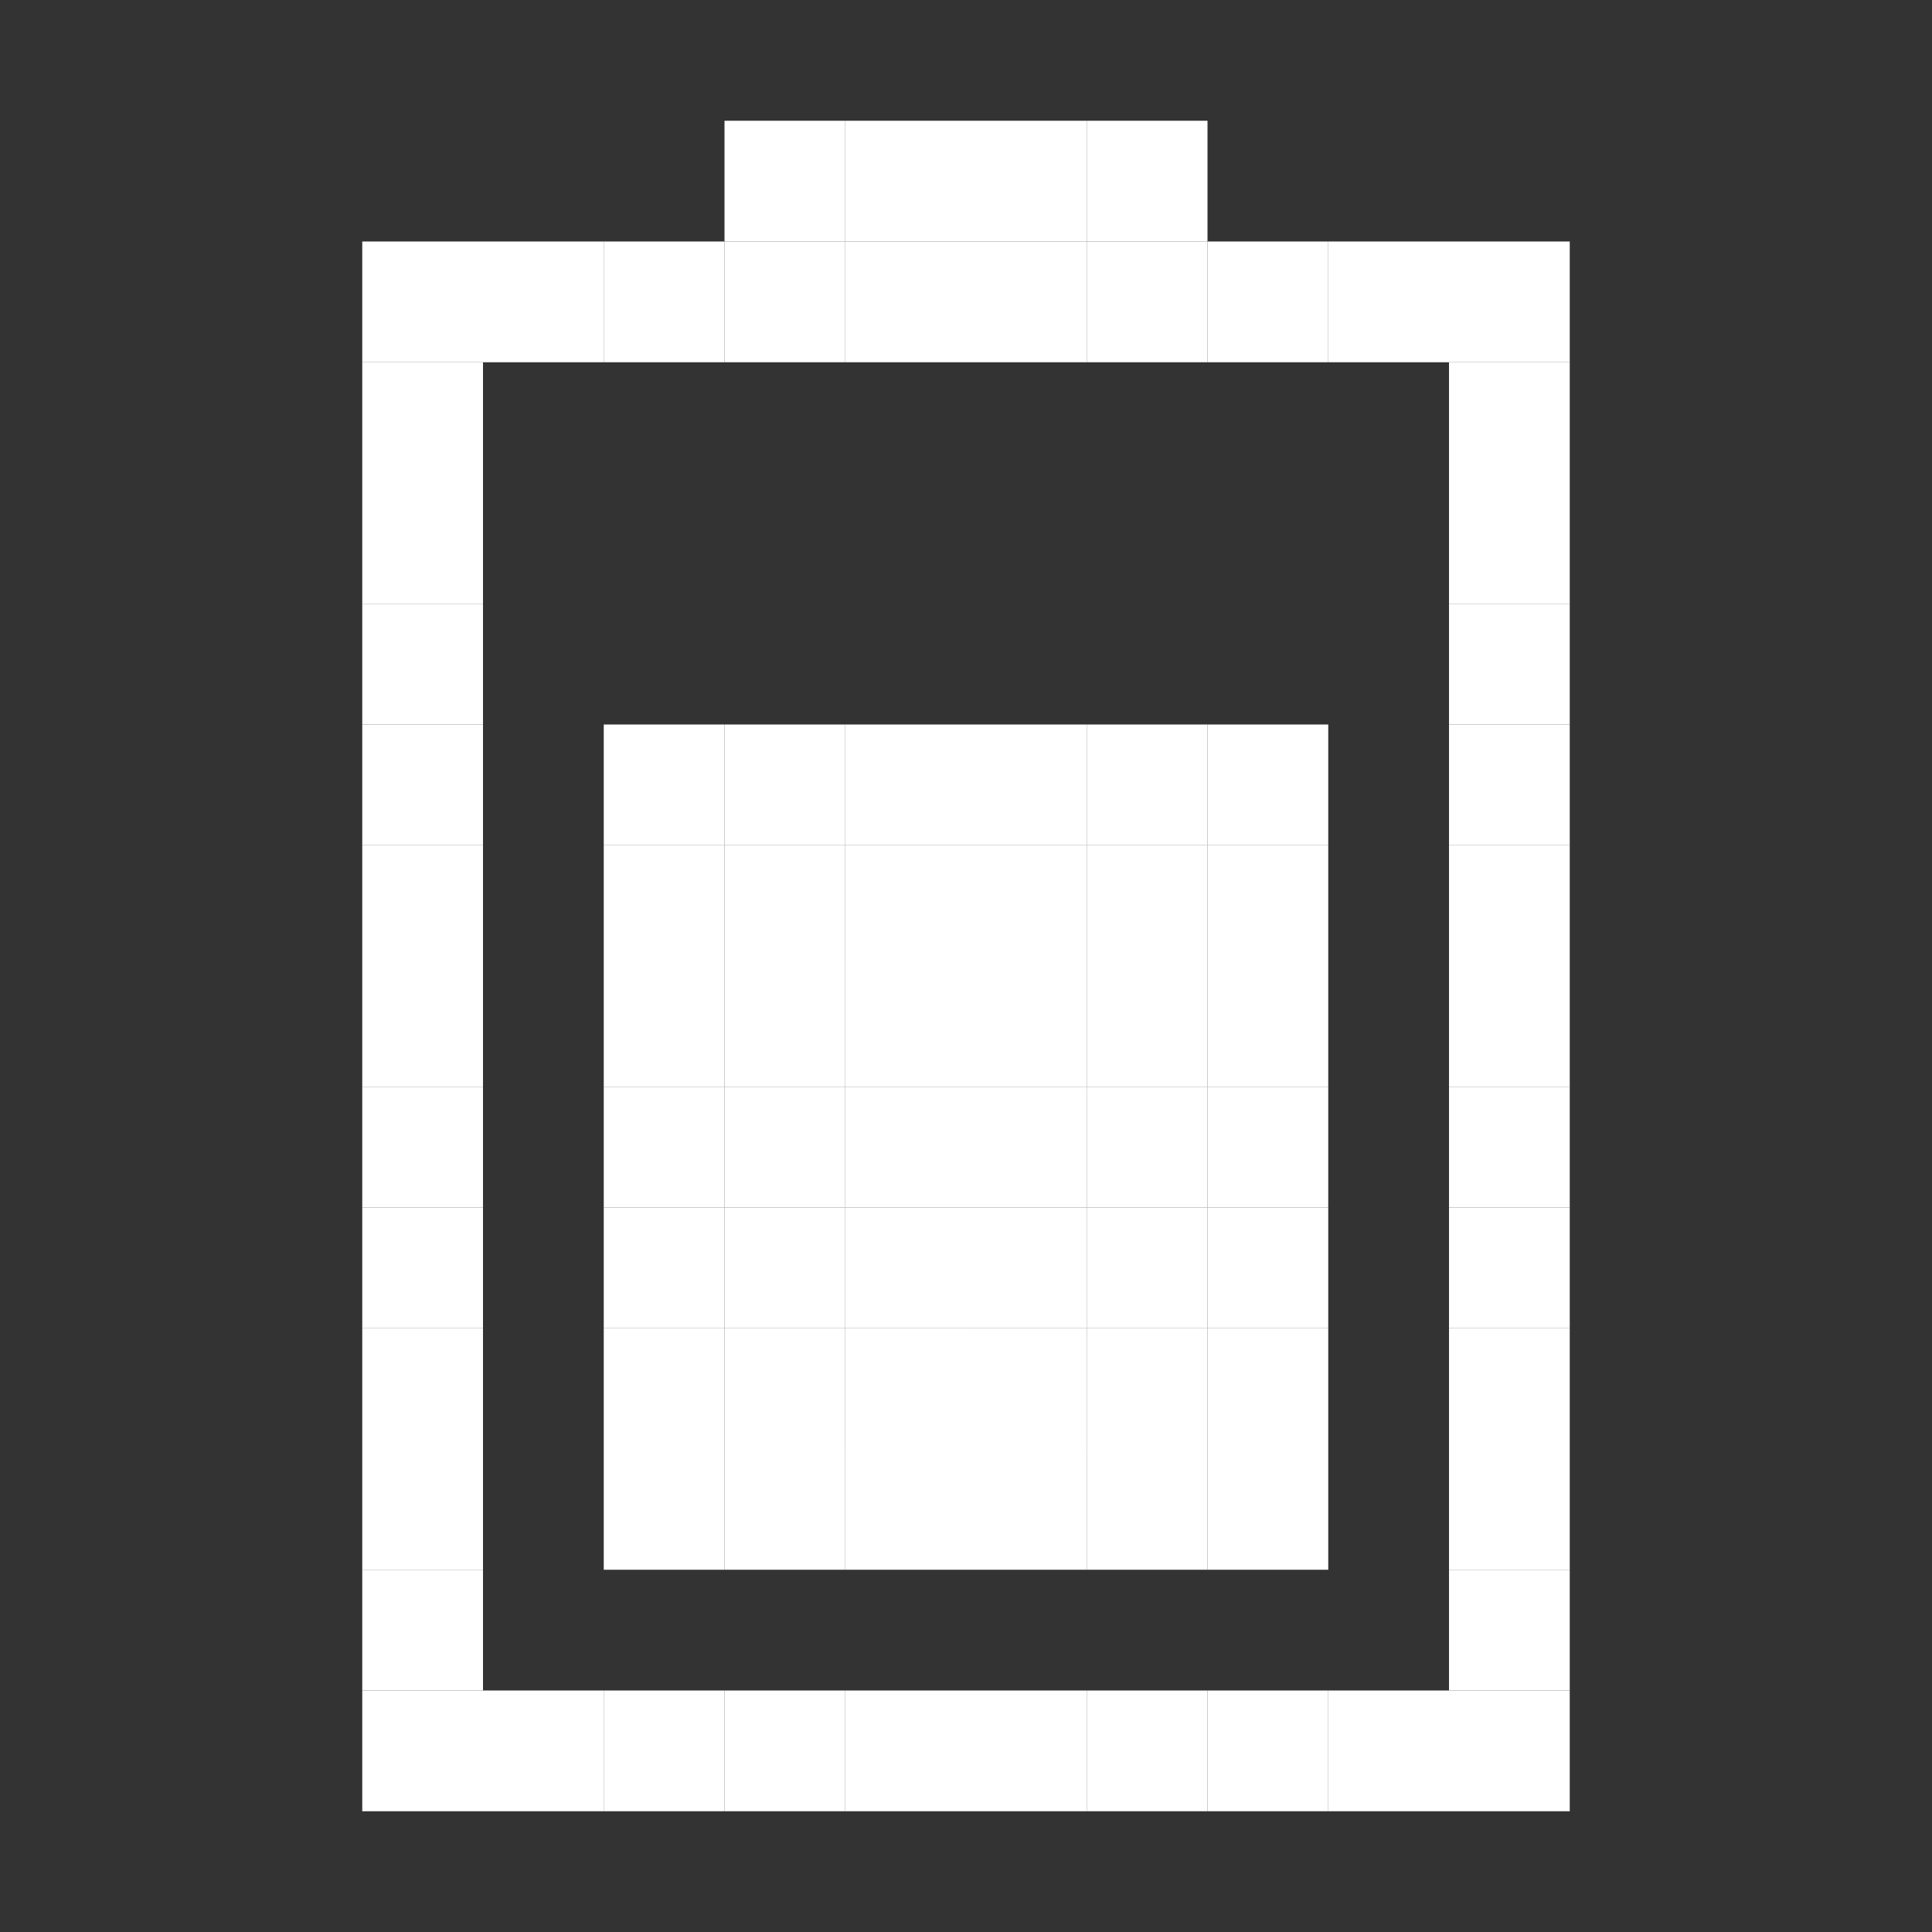 <?xml version="1.0" encoding="UTF-8" standalone="no"?>
<!-- Created with Inkscape (http://www.inkscape.org/) -->

<svg
   width="16"
   height="16"
   viewBox="0 0 16 16"
   version="1.1"
   id="svg1"
   inkscape:version="1.3.2 (091e20ef0f, 2023-11-25)"
   sodipodi:docname="battery-level-70-symbolic.svg"
   xmlns:inkscape="http://www.inkscape.org/namespaces/inkscape"
   xmlns:sodipodi="http://sodipodi.sourceforge.net/DTD/sodipodi-0.dtd"
   xmlns="http://www.w3.org/2000/svg"
   xmlns:svg="http://www.w3.org/2000/svg">
  <rect x="0" y="0" width="16" height="16" fill="#333333" stroke="none"/>
  <sodipodi:namedview
     id="namedview1"
     pagecolor="#00e927"
     bordercolor="#000000"
     borderopacity="0.25"
     inkscape:showpageshadow="2"
     inkscape:pageopacity="0.0"
     inkscape:pagecheckerboard="0"
     inkscape:deskcolor="#d1d1d1"
     inkscape:document-units="px"
     showgrid="true"
     inkscape:zoom="32"
     inkscape:cx="5.734375"
     inkscape:cy="4.125"
     inkscape:window-width="1261"
     inkscape:window-height="1392"
     inkscape:window-x="0"
     inkscape:window-y="0"
     inkscape:window-maximized="0"
     inkscape:current-layer="layer10">
    <inkscape:grid
       id="grid1"
       units="px"
       originx="0"
       originy="0"
       spacingx="1"
       spacingy="1"
       empcolor="#0099e5"
       empopacity="0.302"
       color="#0099e5"
       opacity="0.149"
       empspacing="1"
       dotted="false"
       gridanglex="30"
       gridanglez="30"
       visible="true" />
  </sodipodi:namedview>
  <defs
     id="defs1" />
  <g
     inkscape:groupmode="layer"
     id="layer10"
     inkscape:label="battery">
    <path
       id="rect2-2-23-0487-374-81-65-47-38"
       style="display:inline;fill:#ffffff;fill-rule:evenodd"
       d="M 8,15 V 14 H 7 v 1 z" />
    <path
       id="rect2-2-23-0487-374-81-65-47-38-9"
       style="display:inline;fill:#ffffff;fill-rule:evenodd"
       d="M 9,15 V 14 H 8 v 1 z" />
    <path
       id="rect2-2-23-0487-374-81-65-47-38-5"
       style="display:inline;fill:#ffffff;fill-rule:evenodd"
       d="M 10,15 V 14 H 9 v 1 z" />
    <path
       id="rect2-2-23-0487-374-81-65-47-38-4"
       style="display:inline;fill:#ffffff;fill-rule:evenodd"
       d="m 11,15 v -1 h -1 v 1 z" />
    <path
       id="rect2-2-23-0487-374-81-65-47-38-93"
       style="display:inline;fill:#ffffff;fill-rule:evenodd"
       d="m 13,15 v -1 h -1 v 1 z" />
    <path
       id="rect2-2-23-0487-374-81-65-47-38-48"
       style="display:inline;fill:#ffffff;fill-rule:evenodd"
       d="m 12,15 v -1 h -1 v 1 z" />
    <path
       id="rect2-2-23-0487-374-81-65-47-38-2"
       style="display:inline;fill:#ffffff;fill-rule:evenodd"
       d="M 7,15 V 14 H 6 v 1 z" />
    <path
       id="rect2-2-23-0487-374-81-65-47-38-25"
       style="display:inline;fill:#ffffff;fill-rule:evenodd"
       d="M 6,15 V 14 H 5 v 1 z" />
    <path
       id="rect2-2-23-0487-374-81-65-47-38-47"
       style="display:inline;fill:#ffffff;fill-rule:evenodd"
       d="M 5,15 V 14 H 4 v 1 z" />
    <path
       id="rect2-2-23-0487-374-81-65-47-38-3"
       style="display:inline;fill:#ffffff;fill-rule:evenodd"
       d="M 4,15 V 14 H 3 v 1 z" />
    <path
       id="rect2-2-23-0487-374-81-65-47-38-7"
       style="display:inline;fill:#ffffff;fill-rule:evenodd"
       d="M 4,14 V 13 H 3 v 1 z" />
    <path
       id="rect2-2-23-0487-374-81-65-47-38-38"
       style="display:inline;fill:#ffffff;fill-rule:evenodd"
       d="M 4,13 V 12 H 3 v 1 z" />
    <path
       id="rect2-2-23-0487-374-81-65-47-38-1"
       style="display:inline;fill:#ffffff;fill-rule:evenodd"
       d="M 4,12 V 11 H 3 v 1 z" />
    <path
       id="rect2-2-23-0487-374-81-65-47-38-8"
       style="display:inline;fill:#ffffff;fill-rule:evenodd"
       d="M 4,11 V 10 H 3 v 1 z" />
    <path
       id="rect2-2-23-0487-374-81-65-47-38-938"
       style="display:inline;fill:#ffffff;fill-rule:evenodd"
       d="M 4,10 V 9 H 3 v 1 z" />
    <path
       id="rect2-2-23-0487-374-81-65-47-38-259"
       style="display:inline;fill:#ffffff;fill-rule:evenodd"
       d="M 4,9 V 8 H 3 v 1 z" />
    <path
       id="rect2-2-23-0487-374-81-65-47-38-41"
       style="display:inline;fill:#ffffff;fill-rule:evenodd"
       d="M 4,8 V 7 H 3 v 1 z" />
    <path
       id="rect2-2-23-0487-374-81-65-47-38-40"
       style="display:inline;fill:#ffffff;fill-rule:evenodd"
       d="M 4,7 V 6 H 3 v 1 z" />
    <path
       id="rect2-2-23-0487-374-81-65-47-38-409"
       style="display:inline;fill:#ffffff;fill-rule:evenodd"
       d="M 4,6 V 5 H 3 v 1 z" />
    <path
       id="rect2-2-23-0487-374-81-65-47-38-0"
       style="display:inline;fill:#ffffff;fill-rule:evenodd"
       d="M 4,5 V 4 H 3 v 1 z" />
    <path
       id="rect2-2-23-0487-374-81-65-47-38-6"
       style="display:inline;fill:#ffffff;fill-rule:evenodd"
       d="m 13,14 v -1 h -1 v 1 z" />
    <path
       id="rect2-2-23-0487-374-81-65-47-38-68"
       style="display:inline;fill:#ffffff;fill-rule:evenodd"
       d="m 13,13 v -1 h -1 v 1 z" />
    <path
       id="rect2-2-23-0487-374-81-65-47-38-46"
       style="display:inline;fill:#ffffff;fill-rule:evenodd"
       d="m 13,12 v -1 h -1 v 1 z" />
    <path
       id="rect2-2-23-0487-374-81-65-47-38-89"
       style="display:inline;fill:#ffffff;fill-rule:evenodd"
       d="m 13,11 v -1 h -1 v 1 z" />
    <path
       id="rect2-2-23-0487-374-81-65-47-38-86"
       style="display:inline;fill:#ffffff;fill-rule:evenodd"
       d="M 13,10 V 9 h -1 v 1 z" />
    <path
       id="rect2-2-23-0487-374-81-65-47-38-66"
       style="display:inline;fill:#ffffff;fill-rule:evenodd"
       d="M 13,9 V 8 h -1 v 1 z" />
    <path
       id="rect2-2-23-0487-374-81-65-47-38-11"
       style="display:inline;fill:#ffffff;fill-rule:evenodd"
       d="M 13,8 V 7 h -1 v 1 z" />
    <path
       id="rect2-2-23-0487-374-81-65-47-38-60"
       style="display:inline;fill:#ffffff;fill-rule:evenodd"
       d="M 13,7 V 6 h -1 v 1 z" />
    <path
       id="rect2-2-23-0487-374-81-65-47-38-36"
       style="display:inline;fill:#ffffff;fill-rule:evenodd"
       d="M 13,6 V 5 h -1 v 1 z" />
    <path
       id="rect2-2-23-0487-374-81-65-47-38-935"
       style="display:inline;fill:#ffffff;fill-rule:evenodd"
       d="M 13,5 V 4 h -1 v 1 z" />
    <path
       id="rect2-2-23-0487-374-81-65-47-38-937"
       style="display:inline;fill:#ffffff;fill-rule:evenodd"
       d="M 13,4 V 3 h -1 v 1 z" />
    <path
       id="rect2-2-23-0487-374-81-65-47-38-69"
       style="display:inline;fill:#ffffff;fill-rule:evenodd"
       d="M 13,3 V 2 h -1 v 1 z" />
    <path
       id="rect2-2-23-0487-374-81-65-47-38-78"
       style="display:inline;fill:#ffffff;fill-rule:evenodd"
       d="M 4,4 V 3 H 3 v 1 z" />
    <path
       id="rect2-2-23-0487-374-81-65-47-38-83"
       style="display:inline;fill:#ffffff;fill-rule:evenodd"
       d="M 4,3 V 2 H 3 v 1 z" />
    <path
       id="rect2-2-23-0487-374-81-65-47-38-13"
       style="display:inline;fill:#ffffff;fill-rule:evenodd"
       d="M 5,3 V 2 H 4 v 1 z" />
    <path
       id="rect2-2-23-0487-374-81-65-47-38-94"
       style="display:inline;fill:#ffffff;fill-rule:evenodd"
       d="M 6,3 V 2 H 5 v 1 z" />
    <path
       id="rect2-2-23-0487-374-81-65-47-38-59"
       style="display:inline;fill:#ffffff;fill-rule:evenodd"
       d="M 7,3 V 2 H 6 v 1 z" />
    <path
       id="rect2-2-23-0487-374-81-65-47-38-31"
       style="display:inline;fill:#ffffff;fill-rule:evenodd"
       d="M 8,3 V 2 H 7 v 1 z" />
    <path
       id="rect2-2-23-0487-374-81-65-47-38-369"
       style="display:inline;fill:#ffffff;fill-rule:evenodd"
       d="M 9,3 V 2 H 8 v 1 z" />
    <path
       id="rect2-2-23-0487-374-81-65-47-38-98"
       style="display:inline;fill:#ffffff;fill-rule:evenodd"
       d="M 10,3 V 2 H 9 v 1 z" />
    <path
       id="rect2-2-23-0487-374-81-65-47-38-30"
       style="display:inline;fill:#ffffff;fill-rule:evenodd"
       d="M 11,3 V 2 h -1 v 1 z" />
    <path
       id="rect2-2-23-0487-374-81-65-47-38-592"
       style="display:inline;fill:#ffffff;fill-rule:evenodd"
       d="M 12,3 V 2 h -1 v 1 z" />
    <path
       id="rect2-2-23-0487-374-81-65-47-38-473"
       style="display:inline;fill:#ffffff;fill-rule:evenodd"
       d="M 8,2 V 1 H 7 v 1 z" />
    <path
       id="rect2-2-23-0487-374-81-65-47-38-92"
       style="display:inline;fill:#ffffff;fill-rule:evenodd"
       d="M 9,2 V 1 H 8 v 1 z" />
    <path
       id="rect2-2-23-0487-374-81-65-47-38-84"
       style="display:inline;fill:#ffffff;fill-rule:evenodd"
       d="M 10,2 V 1 H 9 v 1 z" />
    <path
       id="rect2-2-23-0487-374-81-65-47-38-54"
       style="display:inline;fill:#ffffff;fill-rule:evenodd"
       d="M 7,2 V 1 H 6 v 1 z" />
    <path
       id="rect2-2-23-0487-374-81-65-47-38-76"
       style="display:inline;fill:#ffffff;fill-rule:evenodd"
       d="M 11,7 V 6 h -1 v 1 z" />
    <path
       id="rect2-2-23-0487-374-81-65-47-38-16"
       style="display:inline;fill:#ffffff;fill-rule:evenodd"
       d="M 11,8 V 7 h -1 v 1 z" />
    <path
       id="rect2-2-23-0487-374-81-65-47-38-381"
       style="display:inline;fill:#ffffff;fill-rule:evenodd"
       d="M 11,9 V 8 h -1 v 1 z" />
    <path
       id="rect2-2-23-0487-374-81-65-47-38-927"
       style="display:inline;fill:#ffffff;fill-rule:evenodd"
       d="M 11,10 V 9 h -1 v 1 z" />
    <path
       id="rect2-2-23-0487-374-81-65-47-38-474"
       style="display:inline;fill:#ffffff;fill-rule:evenodd"
       d="M 6,7 V 6 H 5 v 1 z" />
    <path
       id="rect2-2-23-0487-374-81-65-47-38-90"
       style="display:inline;fill:#ffffff;fill-rule:evenodd"
       d="M 6,8 V 7 H 5 v 1 z" />
    <path
       id="rect2-2-23-0487-374-81-65-47-38-687"
       style="display:inline;fill:#ffffff;fill-rule:evenodd"
       d="M 6,9 V 8 H 5 v 1 z" />
    <path
       id="rect2-2-23-0487-374-81-65-47-38-04"
       style="display:inline;fill:#ffffff;fill-rule:evenodd"
       d="M 6,10 V 9 H 5 v 1 z" />
    <path
       id="rect2-2-23-0487-374-81-65-47-38-18"
       style="display:inline;fill:#ffffff;fill-rule:evenodd"
       d="M 6,11 V 10 H 5 v 1 z" />
    <path
       id="rect2-2-23-0487-374-81-65-47-38-00"
       style="display:inline;fill:#ffffff;fill-rule:evenodd"
       d="M 6,12 V 11 H 5 v 1 z" />
    <path
       id="rect2-2-23-0487-374-81-65-47-38-99"
       style="display:inline;fill:#ffffff;fill-rule:evenodd"
       d="M 6,13 V 12 H 5 v 1 z" />
    <path
       id="rect2-2-23-0487-374-81-65-47-38-09"
       style="display:inline;fill:#ffffff;fill-rule:evenodd"
       d="M 7,13 V 12 H 6 v 1 z" />
    <path
       id="rect2-2-23-0487-374-81-65-47-38-73"
       style="display:inline;fill:#ffffff;fill-rule:evenodd"
       d="M 8,13 V 12 H 7 v 1 z" />
    <path
       id="rect2-2-23-0487-374-81-65-47-38-615"
       style="display:inline;fill:#ffffff;fill-rule:evenodd"
       d="M 9,13 V 12 H 8 v 1 z" />
    <path
       id="rect2-2-23-0487-374-81-65-47-38-21"
       style="display:inline;fill:#ffffff;fill-rule:evenodd"
       d="M 10,13 V 12 H 9 v 1 z" />
    <path
       id="rect2-2-23-0487-374-81-65-47-38-905"
       style="display:inline;fill:#ffffff;fill-rule:evenodd"
       d="m 11,13 v -1 h -1 v 1 z" />
    <path
       id="rect2-2-23-0487-374-81-65-47-38-4736"
       style="display:inline;fill:#ffffff;fill-rule:evenodd"
       d="m 11,12 v -1 h -1 v 1 z" />
    <path
       id="rect2-2-23-0487-374-81-65-47-38-53"
       style="display:inline;fill:#ffffff;fill-rule:evenodd"
       d="m 11,11 v -1 h -1 v 1 z" />
    <path
       id="rect2-2-23-0487-374-81-65-47-38-72"
       style="display:inline;fill:#ffffff;fill-rule:evenodd"
       d="M 10,11 V 10 H 9 v 1 z" />
    <path
       id="rect2-2-23-0487-374-81-65-47-38-91"
       style="display:inline;fill:#ffffff;fill-rule:evenodd"
       d="M 10,12 V 11 H 9 v 1 z" />
    <path
       id="rect2-2-23-0487-374-81-65-47-38-419"
       style="display:inline;fill:#ffffff;fill-rule:evenodd"
       d="M 9,12 V 11 H 8 v 1 z" />
    <path
       id="rect2-2-23-0487-374-81-65-47-38-892"
       style="display:inline;fill:#ffffff;fill-rule:evenodd"
       d="M 9,11 V 10 H 8 v 1 z" />
    <path
       id="rect2-2-23-0487-374-81-65-47-38-19"
       style="display:inline;fill:#ffffff;fill-rule:evenodd"
       d="M 9,10 V 9 H 8 v 1 z" />
    <path
       id="rect2-2-23-0487-374-81-65-47-38-51"
       style="display:inline;fill:#ffffff;fill-rule:evenodd"
       d="M 9,9 V 8 H 8 v 1 z" />
    <path
       id="rect2-2-23-0487-374-81-65-47-38-26"
       style="display:inline;fill:#ffffff;fill-rule:evenodd"
       d="M 9,8 V 7 H 8 v 1 z" />
    <path
       id="rect2-2-23-0487-374-81-65-47-38-150"
       style="display:inline;fill:#ffffff;fill-rule:evenodd"
       d="M 9,7 V 6 H 8 v 1 z" />
    <path
       id="rect2-2-23-0487-374-81-65-47-38-32"
       style="display:inline;fill:#ffffff;fill-rule:evenodd"
       d="M 7,7 V 6 H 6 v 1 z" />
    <path
       id="rect2-2-23-0487-374-81-65-47-38-79"
       style="display:inline;fill:#ffffff;fill-rule:evenodd"
       d="M 8,7 V 6 H 7 v 1 z" />
    <path
       id="rect2-2-23-0487-374-81-65-47-38-58"
       style="display:inline;fill:#ffffff;fill-rule:evenodd"
       d="M 8,8 V 7 H 7 v 1 z" />
    <path
       id="rect2-2-23-0487-374-81-65-47-38-542"
       style="display:inline;fill:#ffffff;fill-rule:evenodd"
       d="M 7,8 V 7 H 6 v 1 z" />
    <path
       id="rect2-2-23-0487-374-81-65-47-38-20"
       style="display:inline;fill:#ffffff;fill-rule:evenodd"
       d="M 7,9 V 8 H 6 v 1 z" />
    <path
       id="rect2-2-23-0487-374-81-65-47-38-515"
       style="display:inline;fill:#ffffff;fill-rule:evenodd"
       d="M 8,9 V 8 H 7 v 1 z" />
    <path
       id="rect2-2-23-0487-374-81-65-47-38-488"
       style="display:inline;fill:#ffffff;fill-rule:evenodd"
       d="M 8,10 V 9 H 7 v 1 z" />
    <path
       id="rect2-2-23-0487-374-81-65-47-38-167"
       style="display:inline;fill:#ffffff;fill-rule:evenodd"
       d="M 7,10 V 9 H 6 v 1 z" />
    <path
       id="rect2-2-23-0487-374-81-65-47-38-85"
       style="display:inline;fill:#ffffff;fill-rule:evenodd"
       d="M 7,11 V 10 H 6 v 1 z" />
    <path
       id="rect2-2-23-0487-374-81-65-47-38-67"
       style="display:inline;fill:#ffffff;fill-rule:evenodd"
       d="M 8,11 V 10 H 7 v 1 z" />
    <path
       id="rect2-2-23-0487-374-81-65-47-38-477"
       style="display:inline;fill:#ffffff;fill-rule:evenodd"
       d="M 8,12 V 11 H 7 v 1 z" />
    <path
       id="rect2-2-23-0487-374-81-65-47-38-193"
       style="display:inline;fill:#ffffff;fill-rule:evenodd"
       d="M 7,12 V 11 H 6 v 1 z" />
    <path
       id="rect2-2-23-0487-374-81-65-47-38-34"
       style="display:inline;fill:#ffffff;fill-rule:evenodd"
       d="M 10,10 V 9 H 9 v 1 z" />
    <path
       id="rect2-2-23-0487-374-81-65-47-38-14"
       style="display:inline;fill:#ffffff;fill-rule:evenodd"
       d="M 10,9 V 8 H 9 v 1 z" />
    <path
       id="rect2-2-23-0487-374-81-65-47-38-326"
       style="display:inline;fill:#ffffff;fill-rule:evenodd"
       d="M 10,8 V 7 H 9 v 1 z" />
    <path
       id="rect2-2-23-0487-374-81-65-47-38-191"
       style="display:inline;fill:#ffffff;fill-rule:evenodd"
       d="M 10,7 V 6 H 9 v 1 z" />
  </g>
</svg>
